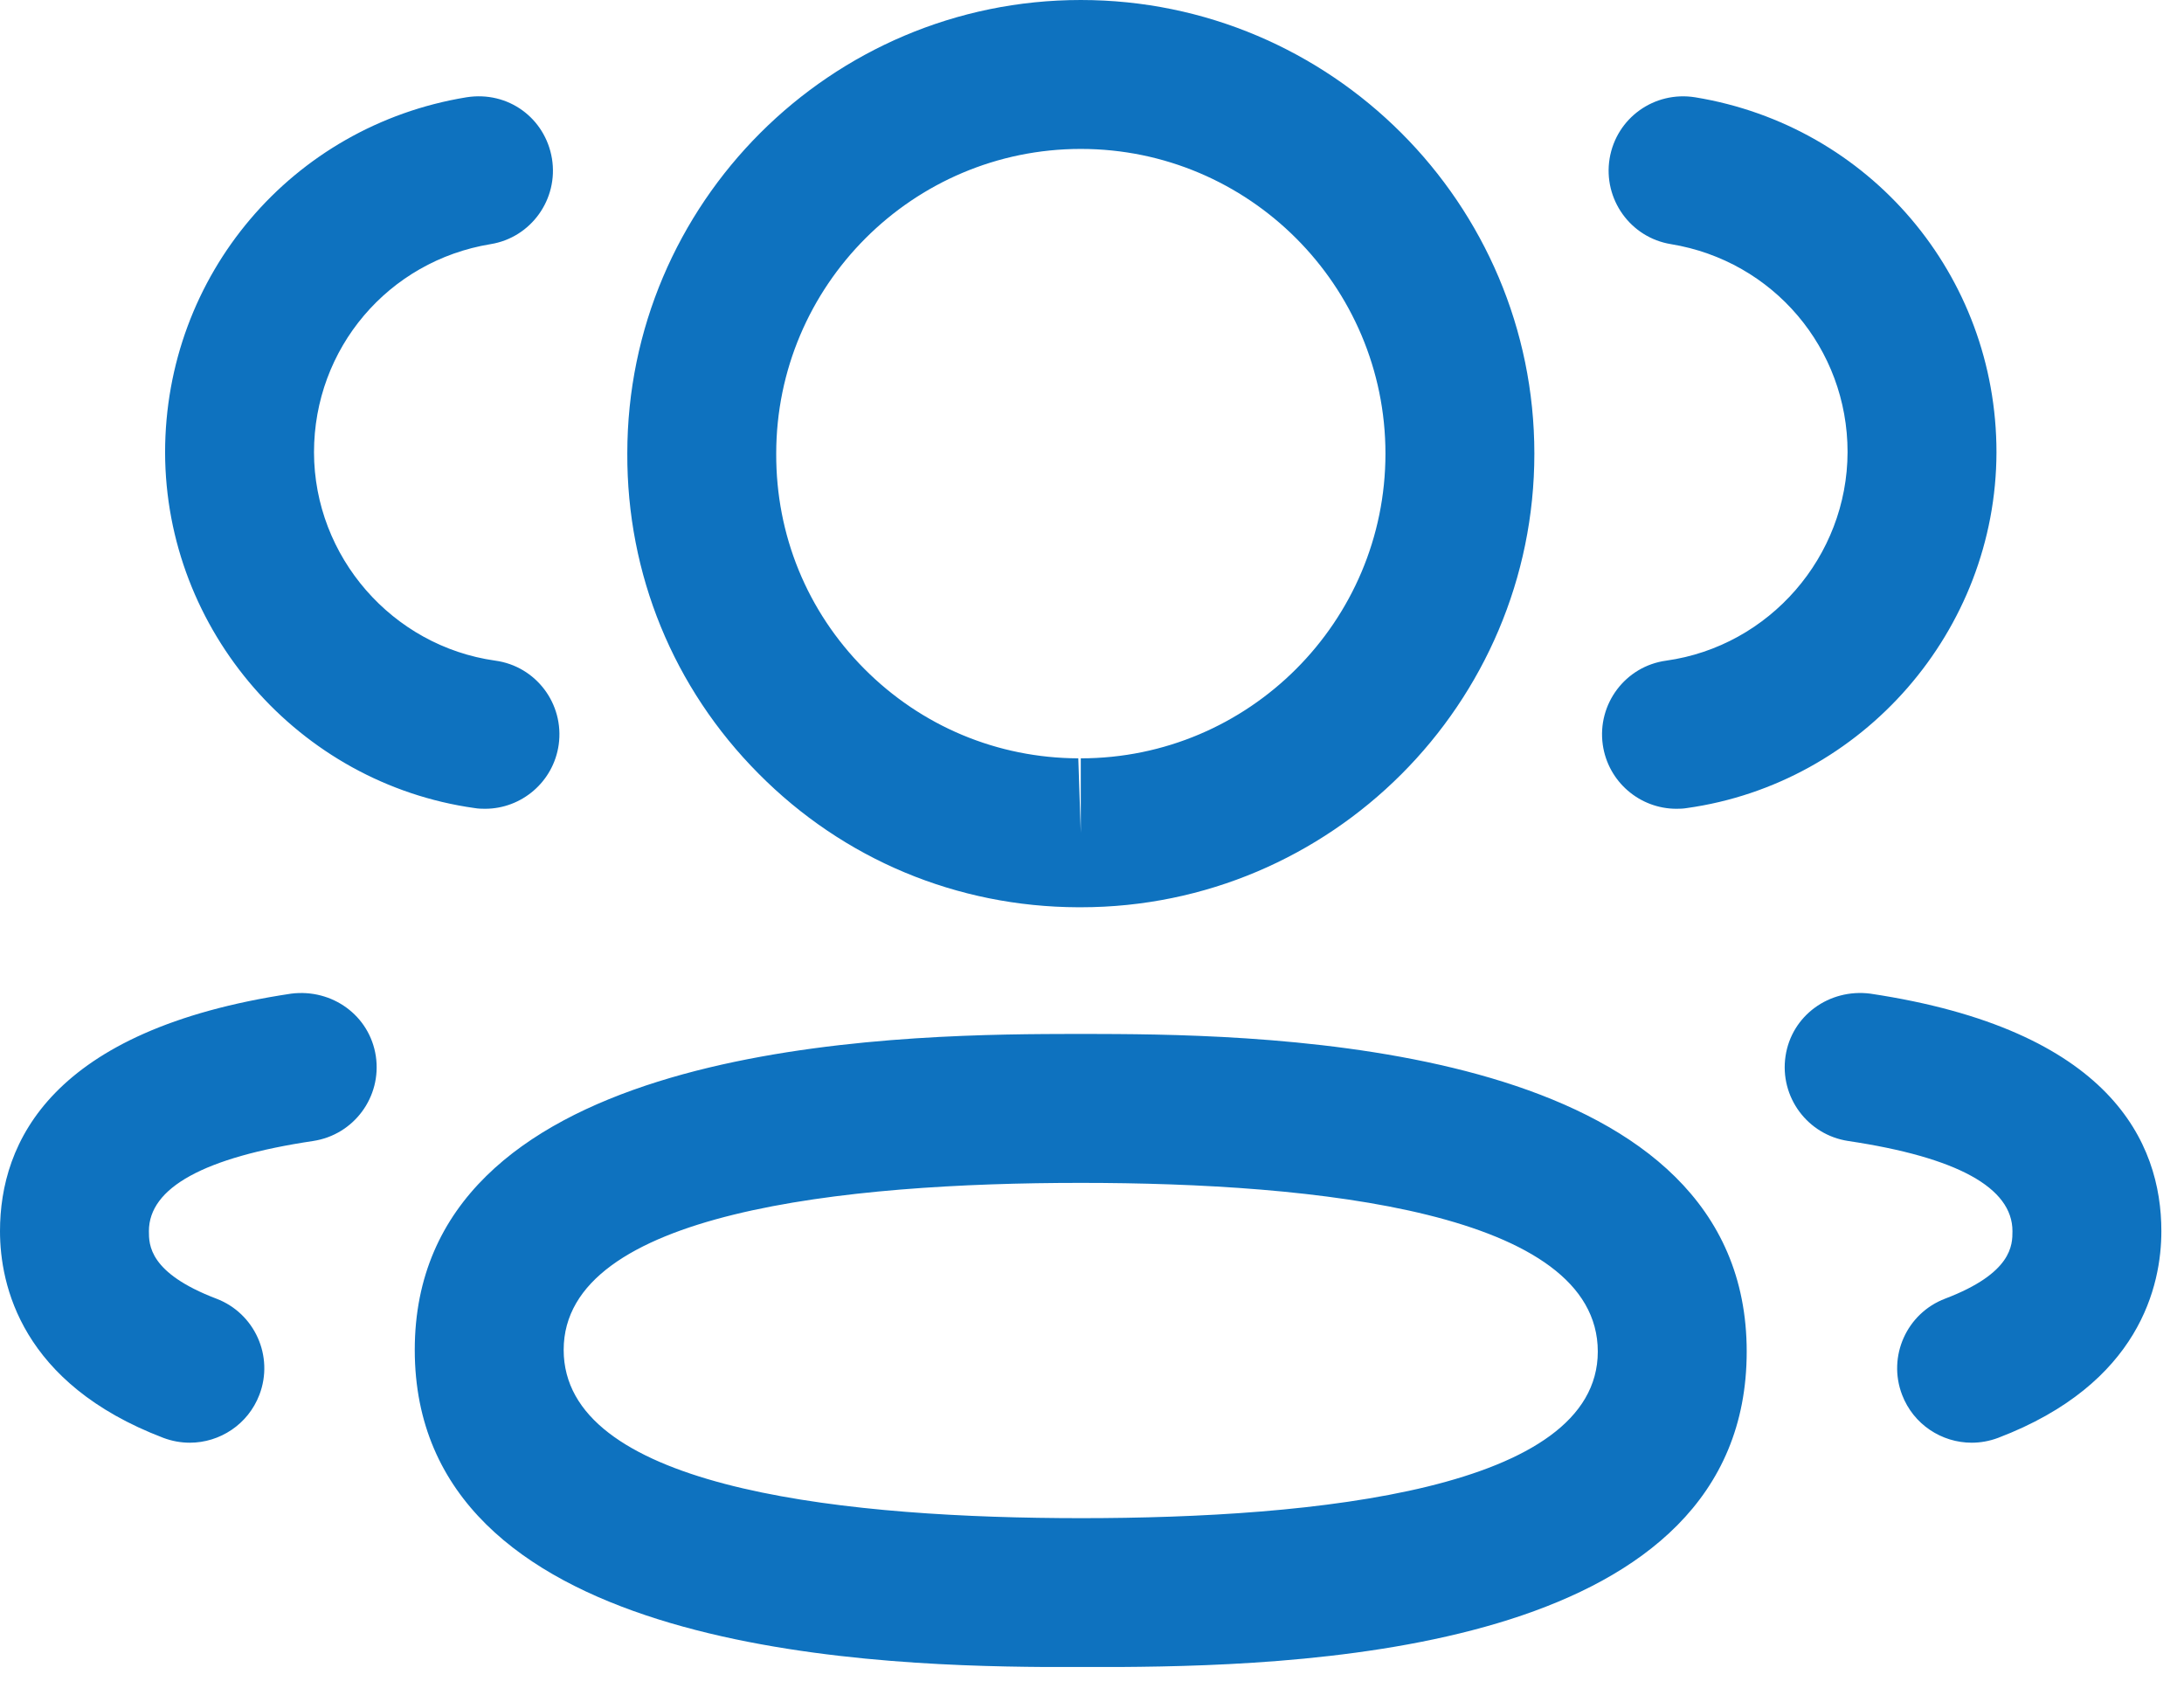<svg width="22" height="17" viewBox="0 0 22 17" fill="none" xmlns="http://www.w3.org/2000/svg">
<path fill-rule="evenodd" clip-rule="evenodd" d="M10.887 10.414L10.999 10.414L11.252 10.415C13.183 10.428 17.595 10.623 17.595 13.613C17.595 16.584 13.336 16.777 11.282 16.79L10.521 16.79C8.59 16.777 4.178 16.583 4.178 13.596C4.178 10.621 8.59 10.428 10.521 10.415L10.774 10.414C10.813 10.414 10.851 10.414 10.887 10.414ZM10.887 11.914C8.511 11.914 5.678 12.206 5.678 13.596C5.678 14.954 8.341 15.272 10.669 15.29L10.887 15.291C13.263 15.291 16.095 15 16.095 13.613C16.095 12.209 13.263 11.914 10.887 11.914ZM18.84 10.008C21.263 10.371 21.772 11.509 21.772 12.4C21.772 12.944 21.558 13.937 20.128 14.482C20.04 14.515 19.95 14.531 19.861 14.531C19.559 14.531 19.274 14.347 19.16 14.048C19.012 13.661 19.207 13.227 19.594 13.08C20.272 12.822 20.272 12.537 20.272 12.4C20.272 11.962 19.715 11.656 18.617 11.492C18.208 11.43 17.925 11.049 17.986 10.638C18.047 10.228 18.427 9.955 18.84 10.008ZM3.786 10.638C3.847 11.049 3.564 11.43 3.155 11.492C2.057 11.656 1.5 11.962 1.5 12.4C1.5 12.537 1.5 12.821 2.179 13.08C2.566 13.227 2.761 13.661 2.613 14.048C2.499 14.347 2.214 14.531 1.912 14.531C1.823 14.531 1.733 14.515 1.645 14.482C0.214 13.936 0 12.943 0 12.4C0 11.51 0.509 10.371 2.933 10.008C3.346 9.956 3.724 10.228 3.786 10.638ZM10.887 0C13.407 0 15.456 2.05 15.456 4.569C15.456 7.088 13.407 9.138 10.887 9.138H10.86C9.64 9.134 8.497 8.656 7.641 7.792C6.783 6.929 6.314 5.783 6.319 4.566C6.319 2.05 8.368 0 10.887 0ZM10.887 1.5C9.195 1.5 7.819 2.877 7.819 4.569C7.816 5.389 8.13 6.156 8.705 6.735C9.28 7.314 10.046 7.635 10.862 7.638L10.887 8.388V7.638C12.579 7.638 13.956 6.262 13.956 4.569C13.956 2.877 12.579 1.5 10.887 1.5ZM17.076 0.98C18.834 1.268 20.111 2.772 20.111 4.556C20.107 6.351 18.766 7.891 16.991 8.139C16.956 8.145 16.921 8.146 16.887 8.146C16.519 8.146 16.198 7.875 16.145 7.5C16.088 7.09 16.373 6.71 16.784 6.654C17.824 6.508 18.609 5.606 18.611 4.553C18.611 3.51 17.863 2.628 16.832 2.459C16.424 2.393 16.147 2.006 16.214 1.597C16.282 1.188 16.665 0.914 17.076 0.98ZM5.56 1.597C5.627 2.006 5.35 2.393 4.942 2.459C3.911 2.628 3.163 3.51 3.163 4.556C3.165 5.606 3.95 6.508 4.989 6.654C5.4 6.71 5.685 7.09 5.628 7.5C5.575 7.875 5.254 8.146 4.886 8.146C4.852 8.146 4.817 8.145 4.782 8.139C3.007 7.891 1.667 6.351 1.663 4.558C1.663 2.772 2.94 1.268 4.698 0.98C5.119 0.913 5.492 1.19 5.56 1.597Z" fill="#0E72BF"/>
</svg>

